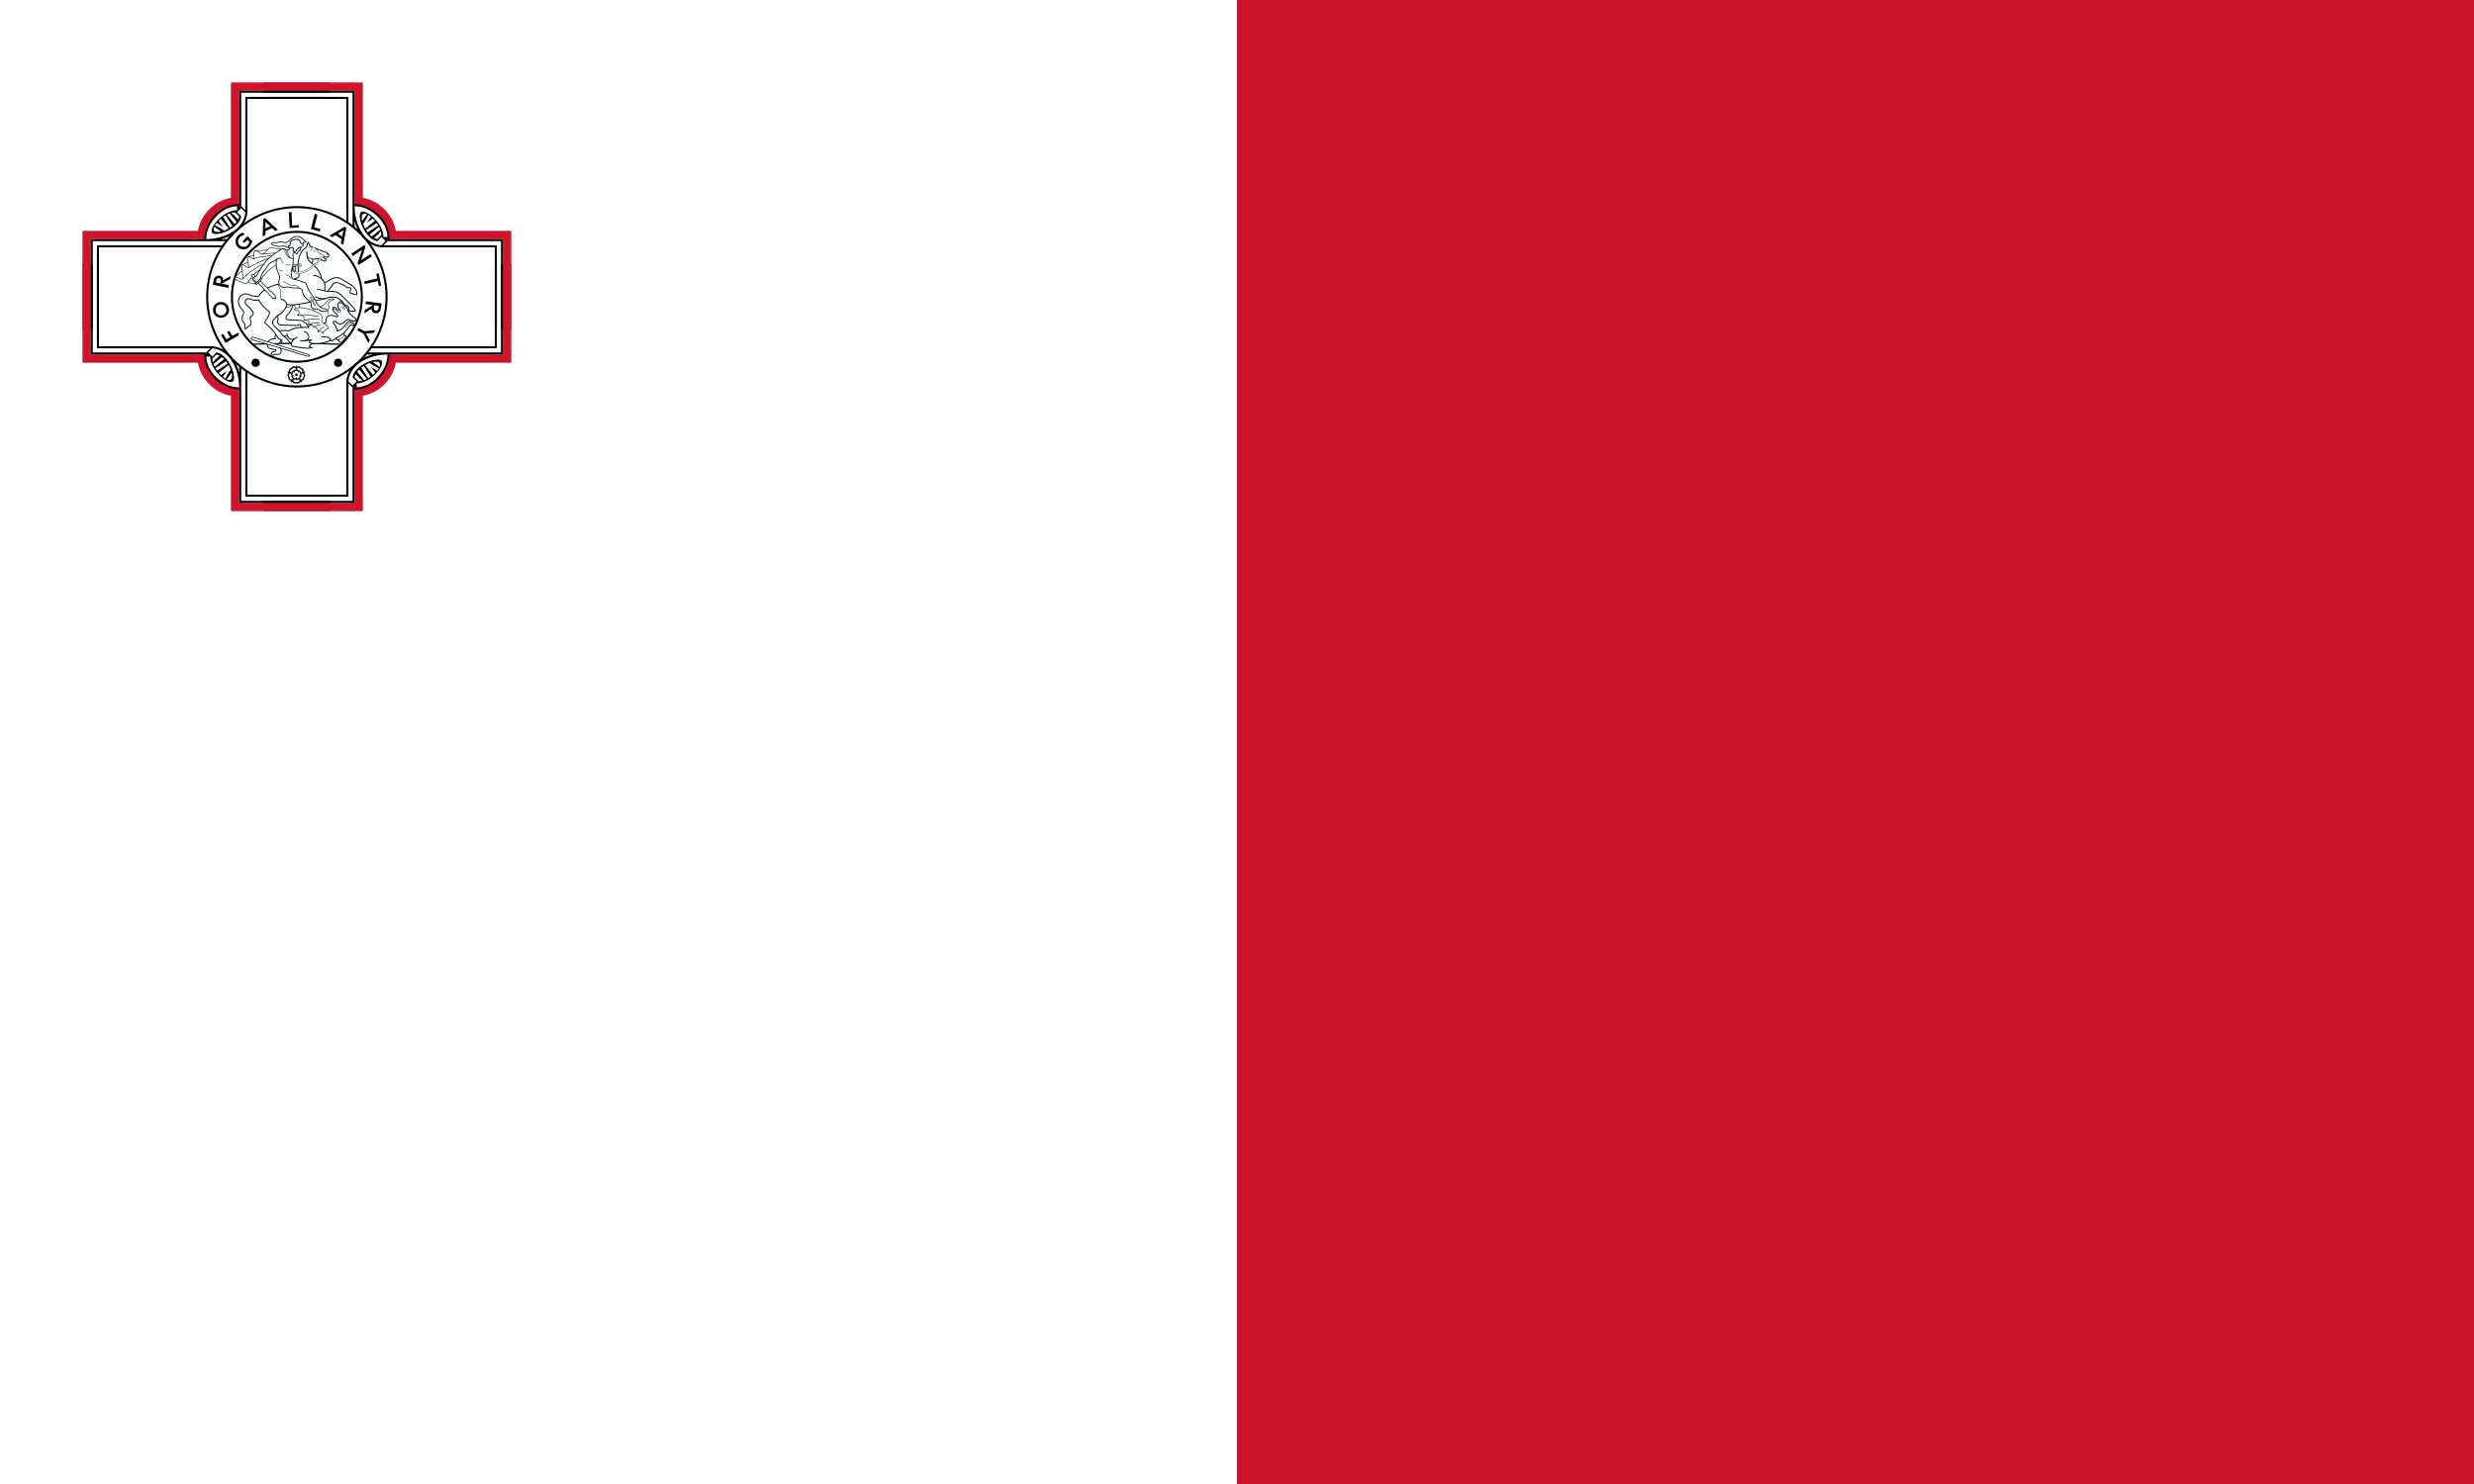 <svg xmlns="http://www.w3.org/2000/svg" xmlns:xlink="http://www.w3.org/1999/xlink" width="1200" height="720">
  <path d="m0 0h1200v720H0Z" fill="#fff" />
  <path d="m600 0h600v720H600Z" fill="#cf142b" />

  <g id="b">
    <g id="a">
      <path fill="#cf142b" d="
      M40 160V112h56a20 20 0 0 1 16-16V40h48
      v4h-44v56a16 16 0 0 0-16 16h-56v44Z" />
      <path fill="#000" d="

      M44,160h1v-43h65l1-1h-67Z
      M47,160h1v-40h60v-1h-61Z
      M119,103h1v-55h40v-1h-41Z
      M116,101h1v-56h43v-1h-44Z

      M101 144a43 43 0 0 1 43-43v-1a44 44 0 0 0-44 44z
      M113 144a31 31 0 0 1 31-31v-1a32 32 0 0 0-32 32z

      M99,117c10,0,20-4,21-14l-4-4c-9,0-17,8-17,18ZM104,112c-2-2,5-9,10-9l2,2c-1,5-10,9-12,7ZM100,116c0-8,8-16,15-16v2c-7,0-14,9-12,11s13-2,14-8l-2-2l2-2l2,2c-1,9-11,13-19,13Z

      M108,113l1-1l-5-3v1ZM108,110l-2-3l-1,1ZM111,111h1l-4-6l-1,1ZM114,109l-4-5h-1l4,6ZM115,108l1-1l-4-4h-1Z
      " />
    </g>
    <use xlink:href="#a" transform="rotate(90 144 144)" />
  </g>
  <use xlink:href="#b" transform="rotate(180 144 144)" />

  <g fill="#000">
    <circle cx="164" cy="176" r="2" />
    <circle cx="124" cy="176" r="2" />
    <path
      d="M173.9,128.6l6.5-4.2l-0.7-1.1l-3,1.9l-1.5,1l2.1-6.5l-0.5-0.8l-6.4,4.2l0.7,1.1l4.4-2.9h0.1l-2.2,6.5ZM109.4,166.4l6.6-3.9l-0.6-1.1l-2.7,1.6l-1.5-2.5l-1,0.6l1.4,2.5l-1.8,1l-1.6-2.6l-1,0.6ZM107.2,154.2c2.2,0,3.9-1.7,3.9-3.8c0-2.2-1.7-3.9-3.9-3.9s-3.9,1.7-3.9,3.9c0,2.1,1.7,3.8,3.9,3.8ZM107.2,153c-1.5,0-2.6-1.1-2.6-2.6s1.1-2.7,2.6-2.7s2.6,1.2,2.6,2.7s-1.1,2.6-2.6,2.6ZM110.7,139.7l0.3-1.4l-4-0.8l-0.1,0.5l4.7-2.6l0.3-1.5l-3.6,2c0-2.8-4-2.9-4.6-0.2l-0.5,2.4ZM106.9,137.5l-2.2-0.5l0.2-1c0.3-1.6,2.6-1.4,2.2,0.5ZM115.3,119.9c1.5,1.4,4,1.6,5.5,0c0.6-0.6,1.4-2.1,1.6-2.9l-2.3-2.4l-2.5,2.5l0.8,0.8l1.6-1.5l1,1c-0.2,0.6-0.6,1.3-0.9,1.6c-1,1-2.9,1-3.9,0c-1.1-1.1-0.9-2.9,0.2-4c0.5-0.5,1.7-1.1,2.4-1.1l-1-1c-0.8,0.2-1.7,0.7-2.3,1.3c-1.6,1.3-1.6,4.3-0.2,5.7ZM178.7,166.4l0.7-1.3l-1.8-3.2v-0.1l3.7-0.3l0.7-1.3l-5.2,0.5l-2.9-1.6l-0.6,1.2l2.9,1.5ZM127.4,114.6l1.3-0.5l0.1-2l3.2-1.4v0l1.5,1.4l1.3-0.6l-6.2-5.7l-0.9,0.4ZM128.7,110.8l0.1-3.1l2.3,2.1ZM176.7,152l3.5-2.2c0,0.7,0.3,2.1,2,2.2c1.3,0.1,2.3-0.9,2.5-2.2l0.4-2.6l-7.6-1l-0.2,1.3l3.6,0.5l-4,2.4ZM183.6,149.5c-0.2,1.9-2.5,1.5-2.3-0.4l0.1-1l2.3,0.3ZM140.5,110.6l4.4-0.2v-1.2l-3.2,0.2l-0.3-6.5l-1.3,0.1ZM183.8,138.8l1.1-0.2l-1.2-6l-1.2,0.2l0.5,2.3l-6.3,1.4l0.2,1.3l6.4-1.4ZM155.1,112.3l0.3-1.2l-3-0.8l1.6-6.2l-1.3-0.4l-1.9,7.4ZM166.5,118.8l1.5-8.2l-0.8-0.6l-7.3,4.3l1.2,0.8l1.7-1l2.9,2l-0.4,1.9ZM166,114.8l-2.1-1.5l2.6-1.6Z" />

    <path
      d="m146.42,185.48c-.18.12-.66-.12-.77-.51,0,.12-.03.51-.26.72-.56.53-1.16.27-1.64.27s-1.08.26-1.64-.27c-.23-.22-.26-.6-.26-.72-.11.38-.59.63-.77.51-.16-.12-.08-.66.25-.87-.11.03-.49.12-.77-.03-.68-.37-.62-1.03-.77-1.48s-.59-.94-.25-1.64c.14-.29.49-.44.6-.48-.4.01-.77-.37-.71-.56.07-.21.6-.29.92-.04-.08-.1-.27-.42-.22-.74.14-.77.78-.9,1.16-1.19.4-.29.72-.85,1.49-.74.31.04.56.33.64.42-.14-.37.11-.85.31-.85s.45.48.31.85c.08-.1.33-.38.64-.42.77-.11,1.09.45,1.49.74.38.29,1.03.42,1.16,1.19.05.31-.14.64-.22.74.31-.25.85-.16.92.04.05.19-.31.57-.71.56.11.04.46.19.6.48.34.7-.1,1.19-.25,1.64s-.08,1.11-.77,1.48c-.27.15-.66.05-.77.03.33.22.41.75.25.87Zm-3.94-1.91c.22.16-.37.66-.14,1.27.26.72.98.51,1.41.51s1.15.22,1.41-.51c.23-.62-.36-1.11-.14-1.27s.52.55,1.16.53c.78-.04.79-.78.92-1.19.14-.41.57-1.03-.04-1.5-.51-.41-1.18,0-1.26-.26s.68-.31.88-.94c.21-.75-.51-.98-.85-1.24-.36-.25-.81-.85-1.45-.42-.53.37-.36,1.12-.63,1.12s-.1-.75-.63-1.12c-.64-.42-1.09.18-1.45.42-.34.26-1.05.49-.85,1.24.19.63.96.68.87.94s-.75-.15-1.26.26c-.62.48-.18,1.09-.04,1.5.12.41.14,1.15.92,1.19.64.01.94-.7,1.16-.53Z" />
    <path
      d="m143.75,184.53c-.12,0-.27-.29-.19-.52-.04.07-.19.23-.38.26-.46.07-.66-.27-.89-.44-.23-.18-.62-.26-.7-.71-.04-.19.08-.4.12-.45-.19.15-.51.1-.55-.03-.04-.11.19-.34.42-.34-.07-.01-.27-.11-.36-.27-.21-.42.05-.71.15-.98.08-.27.04-.67.45-.89.16-.1.4-.04.46-.01-.21-.14-.25-.45-.15-.53.11-.07.4.08.46.3,0-.07.01-.3.15-.42.34-.33.7-.16.98-.16s.64-.16.98.16c.14.12.15.36.15.42.07-.22.36-.37.46-.3.1.08.05.4-.15.53.07-.03.3-.08.46.01.41.22.37.62.45.89.1.27.36.56.15.98-.08.16-.29.26-.36.27.23,0,.46.23.42.34-.04.12-.36.18-.55.03.04.05.16.26.12.45-.08.45-.46.53-.7.71-.23.16-.42.51-.89.44-.19-.03-.34-.19-.38-.26.08.23-.07.52-.19.52Zm0-1.56c.15,0,.05.41.34.6.34.23.59-.08.78-.22s.57-.27.45-.67c-.1-.34-.51-.37-.46-.52.04-.14.4.08.68-.14.33-.26.1-.59.03-.81-.08-.22-.08-.63-.51-.64-.36-.01-.51.37-.63.29s.21-.36.08-.68c-.15-.4-.53-.27-.77-.27s-.62-.12-.77.27c-.12.33.21.6.08.68s-.27-.3-.63-.29c-.42.01-.42.42-.51.64-.07.22-.3.55.03.81.29.22.64,0,.68.14.04.15-.37.18-.46.52-.12.4.26.53.45.67s.44.45.78.22c.29-.19.19-.6.34-.6Z" />
    <circle cx="143.75" cy="181.81" r=".66" />

    <path d="m123.17,167c14.7-.6,26.81-.6,41.51,0" fill="none" stroke="#0a1a1d" stroke-linecap="round"
      stroke-width=".65" />
    <path
      d="m142.1,127.86c1,1.11,1.11,1.39,1.11,1.39m1.85,17.64c-.07,1.15-.01,2.34.18,2.95m-2.95-2.76c.43.47,1.02,2.11.93,2.72"
      fill="none" stroke="#0a1a1d" stroke-width=".32" />
    <path
      d="m139.6,163.16c-1.27-.34-2.77-.1-3.35,1.11.05,2.23-1.02,2.59-2.51,2.42-1.02-.12-1.23.35-1.5.46l3.03.93c1.98,1.91.81,3.3.38,3.65-.42.34-1.54.18-2.21.18s-.68.2-.96.35c-.47.24-.95.38-1.15.16.12-.31.31-1.53,1.12-1.72.49-.04,1.37-.27,1.39-.73.01-.45-1.62-.38-2.91-.87-1.08-.41-1.45-.96-1.06-2.65.31-1.88,2.52-2.1,3.59-2.11-.15-.8-.05-2.18.95-3.09,1.46-1.34,3.72-.85,5.64-.73,1.1-.61,3.13-1.52,5.12-1.6,1.79-.07,9.12-2.42,12.72-2.03.41-.83-.16-2.74,1.32-3.58,1.88-1.06,4.03.8,4.52.3.49-.51-.61-1.26-1.99-2.69-.34-.64-.27-.55-.28-.76-.03-.46.08-1.02.26-1.14.16-.11,1.29.31,1.56.72.37.55.83.81,1.19.51.47-.37-.14-.23-.41-1.03-.14-.39-.25-1.15-.23-1.54.27-.31.56-1.22,1.38-1.49.34.32,1.12,1.24,1.39,1.67.66,1,1.27.73,1.72,1.41.16.27.16.99.49,1.6.58,1.12,1.73,2.4,3.25,3.3.23.15.55.43.58.66.04.35-.24.7-.38.87-.19.24-.87.26-1.52-.05-.99-.47-1.34-.72-1.92-.64-1.27.19-2.11,2.22-3.91,2.25-1.71-.24-2.11-1.98-3.11-1.26-.99.72,1.59,2.1,1.18,2.98.28.22.74.95.64,1.56,1.69-.37,3.05-1.52,3.55-2.45.87-1.2,1.56-1.88,2.07-2.1.5-.22,1.15.09,1.15.49.19-.04.47.19.83.24.51.24.43,1.12.28,1.29-.01-.08-.52-.18-.78-.3-.27-.11-.57-.14-.96.19-.39.31-.68,1.07-1.07,1.56-.39.47-1.41,1.45-1.84,1.98.24.37.12,1.04.16,1.37.09,0,.42.08.61.22.18.14.15.28.07.65-.12.45-1.8,2.45-2.29,2.44-.74,0-1.22-.88-1.15-1.25-.81.38-1.18-.51-1.2-.84-.31.42-1.54,1.1-1.99,1.26-.43.16-.61.22-.74-.37-.14.39-1.23.8-1.49.85-1.42.28-2.87.91-4.28.89l-3.45-.07.34.23c-.53.16-1.45.69-1.43,1.16.01.46,1.1.53,1.42.62-.58.24-2.44.6-3.26.18-.6.35-4.85-.62-5.71-.65-.54-.01-1.31-.47-1.22-1.52.01-.23.16-.76.68-.93-.3-.51,1.02-1.38,2.31-2.17-4.17,3.02-4.6-.73-5.21-1.79"
      fill="#fff" stroke="#0a1a1d" stroke-width=".49" />
    <path
      d="m156.29,153.71c.01.54-.77,1.94.38,2.92.7.6,1.94,1.1,2.34,1.87.34.65-.14,1.23-.28,1.19-.76-.16-1.76,1.15-2.13,2.04-.42-1.26-1.25-.95-2.3-.77.28-1.31-.77-2.14-2.4-2.36.27-.27-.18-.69-.57-1.04-.41-.35-1.68-.07-1.8-.35s.61-.83.24-1.41c-.35-.6-1.88-.24-2.37-.45.11-.73.19-1.14-.18-1.79-.38-.66-2.1-.46-2.94-.65.69-.49,1-1.2.62-1.99-.39-.81-2.21.15-2.19-.93.05-.38,2.13-.69,2.96-.74.77-.04,3.48.58,6,1.19.6.5,4.55,1.72,4.6,3.26Z"
      fill="#fff" stroke="#0a1a1d" stroke-width=".3" />
    <path
      d="m163.03,164.03c1.26-.62,2.49-1.43,3.8-2.59m-19.42-.58c1.14.05,1.53.88,1.94,1.45.7.95,1.32,3.14-3.75,3.13,1.46.01,1.84-.24,2.61-.05.69-.12,2.26-.64,2.92-.42-.26.12-1.08.35-1.11.84s.35.57,1.06.79m4.71-3.28c1.69.32,4.16-.18,4.51,1.6"
      fill="none" stroke="#0a1a1d" stroke-width=".49" />
    <path d="m161.53,149.5c.53.51,1.85.95,2.49,1.89,1.05-.05,1.78-.31.62-1.31" fill="none" stroke="#0a1a1d"
      stroke-width=".32" />
    <path
      d="m149.54,157.22c1.72-.35,4.17-.7,5.62-.64m-7.74-1.22c2.69-.73,5.64-.42,7.5-.39m-.49,5.89c.5-.64,1.62-1.54,2.48-2.31m-4.98.05c.83-.34,2.38-.92,3.68-1.15m-3.91-7c1.45-1.42,3.15-1.22,4.78-2.08.97-.5,1.81-1.89,2.8-2.86.45-.38.77-.68,1.89-.58,1.18.09,1.33.46-.19.64-1.08.14-1.12.66-1.56,1.49-.37.7-.01,1.53.2,2.1-.27.57-.61,1.38-.7,2-.05.31.08.55.46,1.02m-15.08.76c3.8-.83,9.26.6,10.29.66"
      fill="none" stroke="#0a1a1d" stroke-width=".3" />
    <path
      d="m167.5,158.95c1.23-.66,1.25-1.92,2.88-2.46m-6.14,8.38c1.57-.74,1.91-1.38,2.76-2.06m.19-12.83c-.12.12-.51-.04-.7-.27-.18-.24-.27-.57-.12-.72.14-.14.35-.11.68.16s.27.69.15.83Zm-2.5-2.69c.39-.44.65-.23,1.21-.35"
      fill="none" stroke="#0a1a1d" stroke-width=".22" />
    <path
      d="m153.94,125.51c-.8.18-1.2.2-2.23.24-.2.47-.22,1.76-.2,2.22,2.18,2.07,4.29,4.74,4.43,7.25.68.54,1.11,1.1,1.49,2.1,1.56-.77,3.13-2.1,4.45-2.44.87-.22,2.4-.28,3.15.16.42.24,4.13,2.5,5.21,3.17,1.07.68,1.81,1.56,2.34,2.33s.58,2.17.41,2.52l-3.11-.89c-.22-.51-.04-1.11.2-1.62.23-.49.23-.51-.22-.87-.3-.24-.72-.18-1.02-.11-.3.05-.77-.07-1.04-.5-.3-.45-3.56-1.88-4.11-1.96-.54-.08-1.37-.09-2.04.54-.32.53-1.42,2.23-2.29,3-.23.23-.27.49-.14.76,0,0,2.07-.08,3.33.09,1.27.19,2.86,1.5,3.55,2.33,3.17,2.91,4.37,4.49,5.4,5.5.46.45.96.95.85,1.64l-3.09-.05c.04-1.11-.13-1.67-.32-2.28-.37-.5-1.06-.49-1.32-.48-.26.03-.65-.53-.96-1.03-.39-.88-2.07-2.06-2.82-2.52s-1-.26-1.79-.32c-.47-.15-1.56-.34-2.34-.03s-3.09,1.04-5.21,1.29c-.79.35-3.1.79-5.55,1.31-1.84.39-5.97,1.06-6.85,1.07-.27,1.99-2.36,4.78-2.95,5.09-.61.81-.58,1.53-.16,1.89.43.38,3.59.38,4.37.41.8.01,2.37.07,2.6.11.54.08,1.22.73,2.03,1.18.58.31.7.64,1.07,1.22.23.38.58.74.7,1.07l-3.72-.08c.04-.79-.42-1.45-.95-1.45-.51.37-1.15.8-1.85.51-2.88-.18-4.72-.05-7.4-.23-.76-.04-1.43-1.14-1.15-2.14.28-1.02.16-1.71-.03-2.44-.27.3-1.33,1.34-1.92,2.03-.92,1.04-.39,2.17-.05,2.73.55.47,3.61,3.42,4.02,4.32.31.47,1.53,1.43,2.75,2.45.39.91,1.12,1.35,1.71,1.95h-4.72c.15-.28.22-.57.28-1.23.03-.24-.28-.79-.89-.72-.62.08-1.16-.64-1.35-1.22-.19-.6-2.27-3.26-2.9-3.86-.62-.58-2.5-2.5-2.83-2.63-.34-.12-.42-.81-.03-1.22.41-.41,1.57-2.26,1.94-3.47.24-.83-.05-.89-.24-1.15-2.06-1.53-3.86-3.56-4.93-5.5-.39.24-2.64.23-3.76-.32-.85-.41-1.99-.53-2.6.43-.35.57-.34,1.64.28,2.11.89.68,1.96,1.79,2.99,3.06s.14,2.11-1.16,3.22c.19.49-.03.41.22,1.22.43.62.43,2.19-.12,2.52-.54.35-1.25.7-1.89,1.46-.65.79-.93.03-.65-1.27.16-.81-.5-1.49-1.07-2.11-.55-.62-.27-2.44.09-2.98.35-.51.72-1.57-.07-2.36s-2.34-2.44-2.1-4.63c.3-2.9,3.1-3.82,4.76-3.06,2.71,1.22,4.32.95,5.13.77.81-1.31,1.83-2.56,3.49-3.51,1.56-.89,4.63-2.13,7.65-2.6l7.5-2.68c1.02-.3.97-1.19.88-1.71-.97-5.06-.68-10.41,3.44-13.13.43-.39.3-1.5.95-2.37.12.38.96,1.41,1.15,2.07,1.77.58,4.98,1.71,6.24,2.34.61.3,1.25.34,1.62.49.34.14.65.47.87.89.34.61-.04,1.2-.37,1.38-.24.12-1.73-.38-2.1-.04.07.34.45.7,1.25,1.03.37.16-.19.84-.62.88-.24.03-.58-.08-.8-.24-.88-.26-1.83-.62-2.75-.93Z"
      fill="#fff" stroke="#0a1a1d" stroke-width=".49" />
    <path
      d="m148.8,122.2c-.04,3.11,1.02,4.68,2.71,5.77m5.91,9.35c.3,1.31.26,2.61.01,3.75m-22.77,11.99c2.36-1.11,4.4-3.78,4.33-5.37-.04-.93-.77-2.37-2.87-2.44m2.87,2.44c.65.26,2.08.09,3.11.23m11.63-7.58c1.83.08,4.28,1.12,5.48,1.07m-6.33,2.57c1.54.34,1.57,1.08,4.78.92m-5.55-11.25c1.8.05,2.83.93,3.82,1.57"
      fill="none" stroke="#0a1a1d" stroke-width=".49" />
    <path d="m138.66,149.15c1.26-.01,2.21-.18,2.72-1.29m7.42-25.66c-.07,2.54.96,3.18,2.91,3.55" fill="none"
      stroke="#0a1a1d" stroke-width=".3" />
    <path
      d="m158.61,122.64c-.12.65-.14,1.16.92,1.07m-5.62-2.84c-.81,2.08,3.29,2.36,3.45,3.67m-23,13.54c2,.88,1.77,4.86,1.76,7.19"
      fill="none" stroke="#0a1a1d" stroke-width=".22" />
    <path
      d="m156.4,124.53c-.65,1.27-2.07,3.25-3.53,4.3-2.17,1.54-3.49,2.97-6.43,3.66-.39.09-1.91.57-2.48.42-.55-.13-1.16-.57-1.56-1.54-.22-.51-.11-2.76.64-3.05.79-.28,1.5-.38,2.25-.34.41.03.97.15.93.7-.03.47-.47.76-.95.62-.57-.16-1.43-.49-1.92-.16-.34.22-.54,1.31-.31,1.8.35.78.7,1.03,1.07,1.11.37.1,1.78-.18,2.17-.27,2.82-.66,4.03-2.04,6.16-3.56,1.39-1,2.84-3.09,3.33-4.05m-10.39,4.3c-.84-.18-2.19.03-2.31.38.62-.39,1.39-.27,2.27,0,.27.08.43-.31.04-.38Zm5.48-6.86l.32-.62c.07-.14-.24-1.62,1.3-.83s.3,1.49.23,1.64c-.07.14-.32.61-.32.61"
      fill="#fff" stroke="#0a1a1d" stroke-width=".19" />

    <path
      d="m137.2,120.61c-1.54.15-4.39-.16-5.93-.43-.74-.14-2.84,2.91-3.95,3.13s-2.17-2.23-3.8-1.65c-.76.58.04,3.59-.42,3.97-.47.38-1.92-1.52-2.82-.88s.76,4.63.32,5.09c-.41.43-2.44-1.75-3.05-1.34s.66,6.62.07,6.94c-.61.32-3.42-1.64-3.79-.8s3.97,2.82,5.18,2.87l1.22-.46c.41.22,3.87.5,4.21.53l1.99-2.02c3.05-3.97,6.39-7.69,10.76-7.46v-7.48Z"
      fill="#fff" stroke="#0a1a1d" stroke-width=".3" />
    <path
      d="m123.81,121.58l5.81-.22m-9.29,3.33l2.84-.97m-5.54,4.68l2.59-1.14m-6.36,7.3l3.61-3.28m2.79,5.67c1.53-2.69,4.66-5.67,7.21-7.24m-9.83,5.7c2.18-2.63,8.42-7.02,10.41-7.27m-4.98-2.53c2.59-1.19,6.28-1.33,9.22-1.57m-5.05-.73c.37-.04,4.8-.6,6.7-.5m-13.39,7.07c3.45-2.02,6.82-3.65,10.63-4.85"
      fill="none" stroke="#0a1a1d" stroke-width=".3" />

    <path
      d="m149.63,172c.27.08.55.66.55.66,0,0-.58.28-.83.23l-27.07-8.09c-.8-.24-.46-1.48.38-1.22l26.96,8.42Zm-25.87-37.83c-.16-.55-.65-1.06-1.02-1.12-.23-.03-.83.58-.8.77.07.39.85.89,1.16,1l.65-.65Zm2.56,1l-2.27,2.27c-.28.3.24.77.51.5l2.27-2.27c.28-.28-.26-.76-.51-.5Zm-1.12,2.14l7.05,7.31,1.46.22-.22-1.46-7.31-7.05-.99.99Z"
      fill="#fff" stroke="#0a1a1d" stroke-width=".38" />
    <path
      d="m142.04,123.5c-.05-.38.15-.61.43-.81.49-.34.35-.18.62-.04.26.14.53.35.68.47.19.14.3.07.37-.04.12-.19.16-.57.28-.69.09.01.17-.17.23-.23s.19-.12.18-.27c-.03-.11.07-.41.24-.35.19.05.58.23.6-.03.03-.19.15-.89.22-1.43.55.09.37-.54.57-.62.6.22.81-.73.47-1.07.05-.76.61-.89,1.53-.88-.07-.51-.77-.66-1.26-1.31-.45-.66-1.92-1.52-3.51-1.49-1.58.04-2.88,1.52-3.47,2.17s-1.79.93-2.15.87c-.35-.08-.51-.34-.92-.38l-1.57.04c-.54,0-.74.38-1.35.3-.37-.03-1.85-.01-2.29.14s-.01,1.12.45,1.16c.22.03,1.35.09,1.77.34.47.26,1.87.32,2.49.09,1.16-.42,1.94.37,3.22.68l.41.15c-.03.68.01,1.03-.32,1.03-.31,0-.83-.03-1.11-.05-.16,0-.83-.45-1.2-.53-.58-.12-.93.12-1.16.22-1.5.62-7.07,4.95-7.61,5.94-.61,1.1-1.52,1.75-2.38,3.38-.49.91-1.41,2.02-1.96,3.55-.93.42-1.89,1.3-2.04,1.5-.16.22.15.57.32.55-.07.14.26.5.51.47-.15.16.26.46.45.41-.11.16.18.61.41.6l2.25-2.25c0-.96.57-2.03.87-2.56,1.2-1.46,2.77-3.88,3.21-4.53.23-.37,2.87-1.41,3.56-2.08-.18,1.89-.12,3.19.12,4.32.38,1.84,1.02,2.16,1.38,3.71.38,1.54-.56,1.48-.3,3.63.89,2.77,3.81,1.43,4.49,1.64,1.26.39,2.41.42,2.87.5,1.57-.22,3.2.24,3.7.64.51.41.13,1.76,1.44,3.57.85,1.34,2.4,2.04,2.82,2.53.43.47.45,1.49.36,2.1-.07.6.92,1.37,1.54,1.3.49-.07,1.68.14,2.02.31.32.16,1.11.79,1.38.81s1.56.16,2.15.11.57-1.03.31-1.07c-.24-.03-1.27-.24-1.88-.39-.6-.14-1.94-1.33-2.46-1.98-.54-.66-.81-1.58-1.15-2.25-.35-.66-2.37-3.49-2.9-4.13-.16-.31-1.23-2.87-1.48-3.51-.23-.64-.76-.7-1.16-.83-1.68-.49-2.46-1.02-4.18-1.34-1.25-.23-1.53-.3-1.64-1.22-.08-.69-.48-1.69-.21-2.6.09-.3.27-1.26.35-1.69.09-.43.37-1.15.43-1.58.08-.58.19-2.36.19-2.82,0-.84-.12-1.49-.22-2.18Zm1.3,7.98c-.16.05-.95.18-1.35-.02-.14-.08-.11-.41.03-.41-.08-.07-.22-.41-.03-.46-.11-.03-.24-.52-.05-.54-.19-.15-.19-.43,0-.52.14-.13.97-.16,1.33-.1.22.52.16,1.49.08,2.04Z"
      fill="#fff" stroke="#0a1a1d" stroke-width=".42" />
    <path
      d="m140.3,120.33c.39.24.34-.03,1.04-.23.69-.2,1.15.41.93.97-.2.57-.23,1.04.51,1.08s.92-.6,1.08-.91c.18-.3.5-.28.69-.65.15-.76.92-.58,1.39-.5m.96-1.69c-.38.2-1.19-.45-1.33-1.07-.23-.73-.76-1.26-1.69-1.27-.93,0-2.71.53-3.09,1.62-.12.83-.19,1.37-.2,1.52-.34.12-.66.01-.69.16.03.32.09.61-.09.74m-5.77,5.78l1.88-.81"
      fill="none" stroke="#0a1a1d" stroke-width=".49" />
    <path
      d="m135.94,125.09c.53,1.19.89,2.41,1.62,2.83m1.03.46c.79.39,1.31.26,2.25.11m-3.64,8.24c1.95.09,2.03,1.08,3.64,1.58,1.6.49,2.68-.51,4.77,1.58m-10.05-8.91c.49.37,1.19.61,1.77.61m1.12,1.74c1.93,0,1.91,1.41,3.13,1.48"
      fill="none" stroke="#0a1a1d" stroke-width=".24" />
    <path
      d="m139.2,121.24c.88,2.84,1,4.01,3.06,4.44m-3.8-4.62c.88,2.86,1.84,4.39,3.8,4.62m-4.62-4.98c.88,2.86,2.22,4.86,4.62,4.98m10.64,22.78c-.43-.32-.54-.53-.85-1.15l-.73-1.45-.46.24c-.2.09-.42-.27-.19-.38l.39-.19-.53-1.06c-.3-.05-.01-.23.19-.32.22-.11.53-.24.39.03l.53,1.06.38-.19c.23-.12.41.27.19.37l-.46.23.73,1.45c.31.62.42.83.42,1.37Z"
      fill="none" stroke="#0a1a1d" stroke-width=".22" />
    <path
      d="m123.77,136.73l.99-.89m-1.43.49l.95-.85m-1.46.38l1.03-.87m18.18-3.92l.96-.05m-1.04-.95l.91-.03m-.85.57l.89-.1"
      fill="none" stroke="#0a1a1d" stroke-width=".11" />
  </g>
</svg>